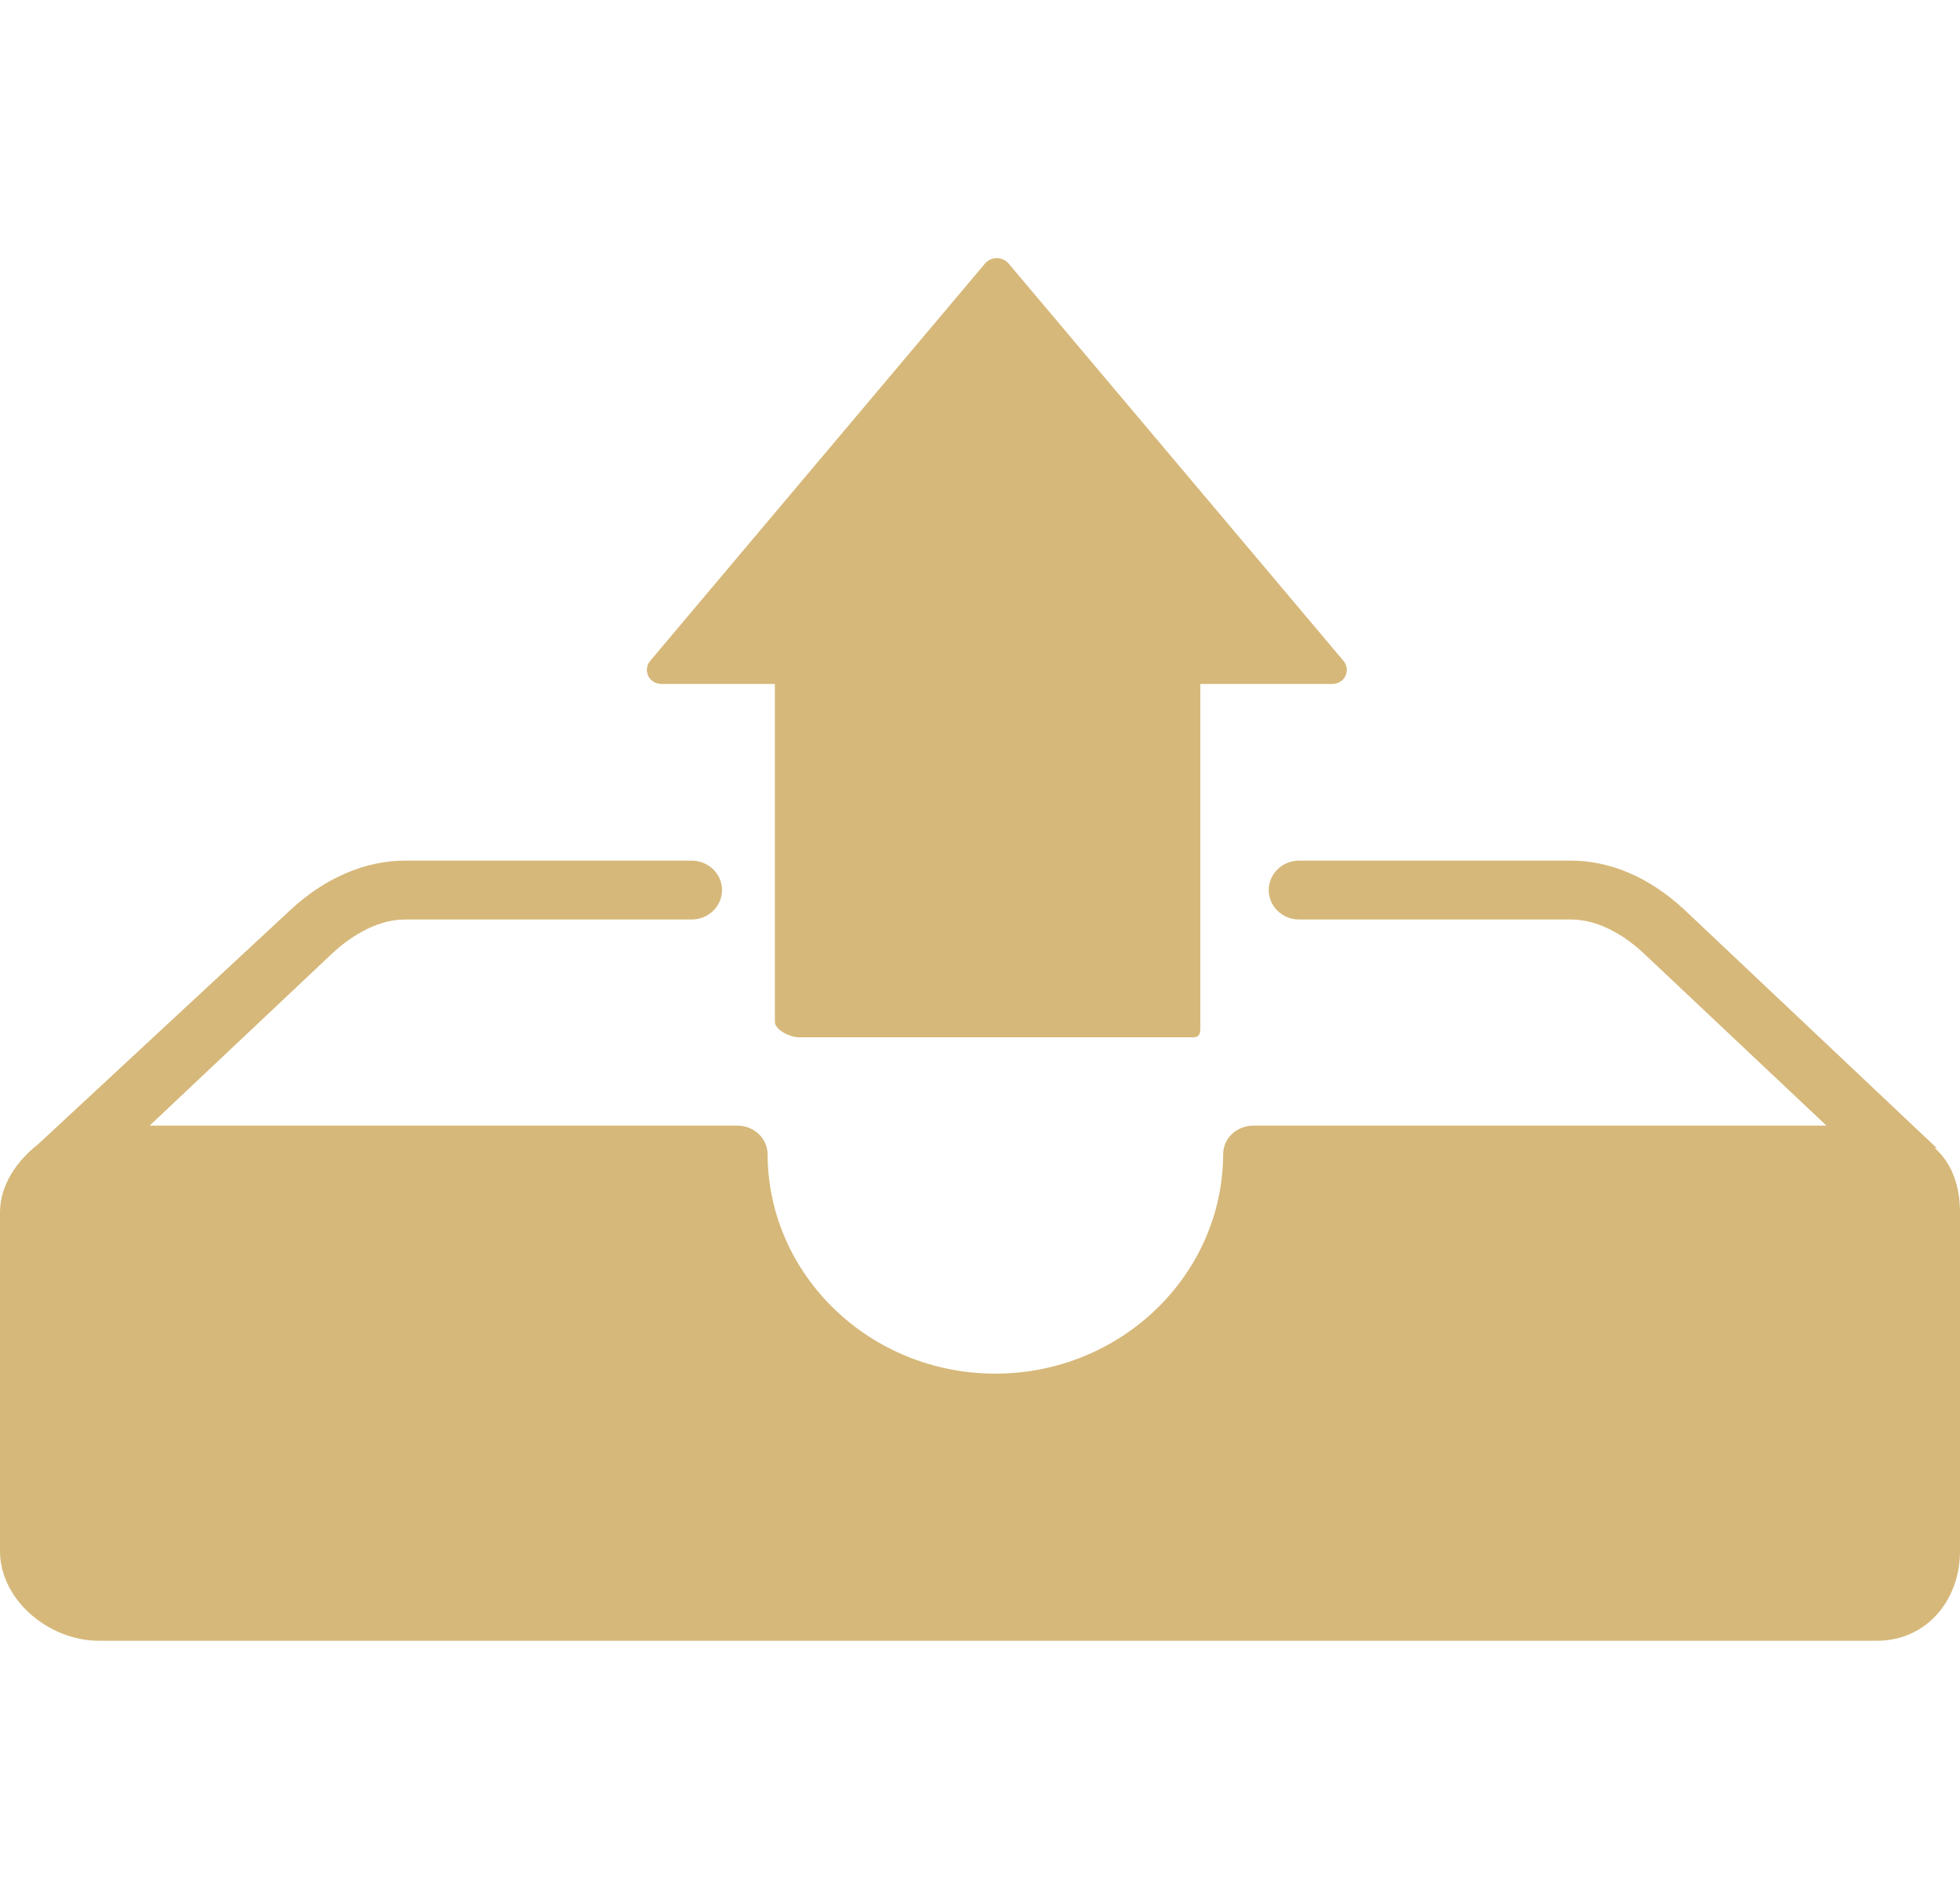 <svg width="32" height="31" viewBox="0 0 32 31" fill="none" xmlns="http://www.w3.org/2000/svg">
<path d="M21.933 10.787L16.467 4.302C16.42 4.247 16.349 4.214 16.275 4.214C16.2 4.214 16.13 4.245 16.083 4.301L10.617 10.787C10.557 10.859 10.544 10.954 10.585 11.038C10.627 11.122 10.714 11.166 10.809 11.166H12.651V16.681C12.651 16.814 12.901 16.934 13.038 16.934H19.481C19.618 16.934 19.597 16.814 19.597 16.681V11.166H21.741C21.837 11.166 21.924 11.122 21.965 11.038C22.006 10.954 21.994 10.859 21.933 10.787Z" fill="#D6B87A"/>
<path d="M31.588 18.741C31.588 18.741 31.62 18.741 31.619 18.741L27.491 14.843C26.925 14.319 26.282 14.05 25.653 14.05H21.21C20.936 14.05 20.714 14.265 20.714 14.531C20.714 14.796 20.936 15.011 21.21 15.011H25.653C26.156 15.011 26.601 15.346 26.818 15.546L29.82 18.376H20.466C20.193 18.376 19.972 18.578 19.97 18.843C19.962 20.822 18.293 22.425 16.251 22.425C14.209 22.425 12.541 20.825 12.532 18.846C12.531 18.581 12.309 18.376 12.036 18.376H2.443L5.441 15.549C5.662 15.346 6.107 15.011 6.61 15.011H11.292C11.566 15.011 11.788 14.796 11.788 14.531C11.788 14.265 11.566 14.05 11.292 14.05H6.61C5.981 14.05 5.322 14.319 4.752 14.846L0.621 18.681C0.281 18.946 0 19.341 0 19.795V25.322C0 26.117 0.795 26.786 1.616 26.786H30.639C31.46 26.786 32 26.117 32 25.322V19.795C32 19.379 31.88 19.004 31.588 18.741Z" fill="#D6B87A"/>
</svg>
